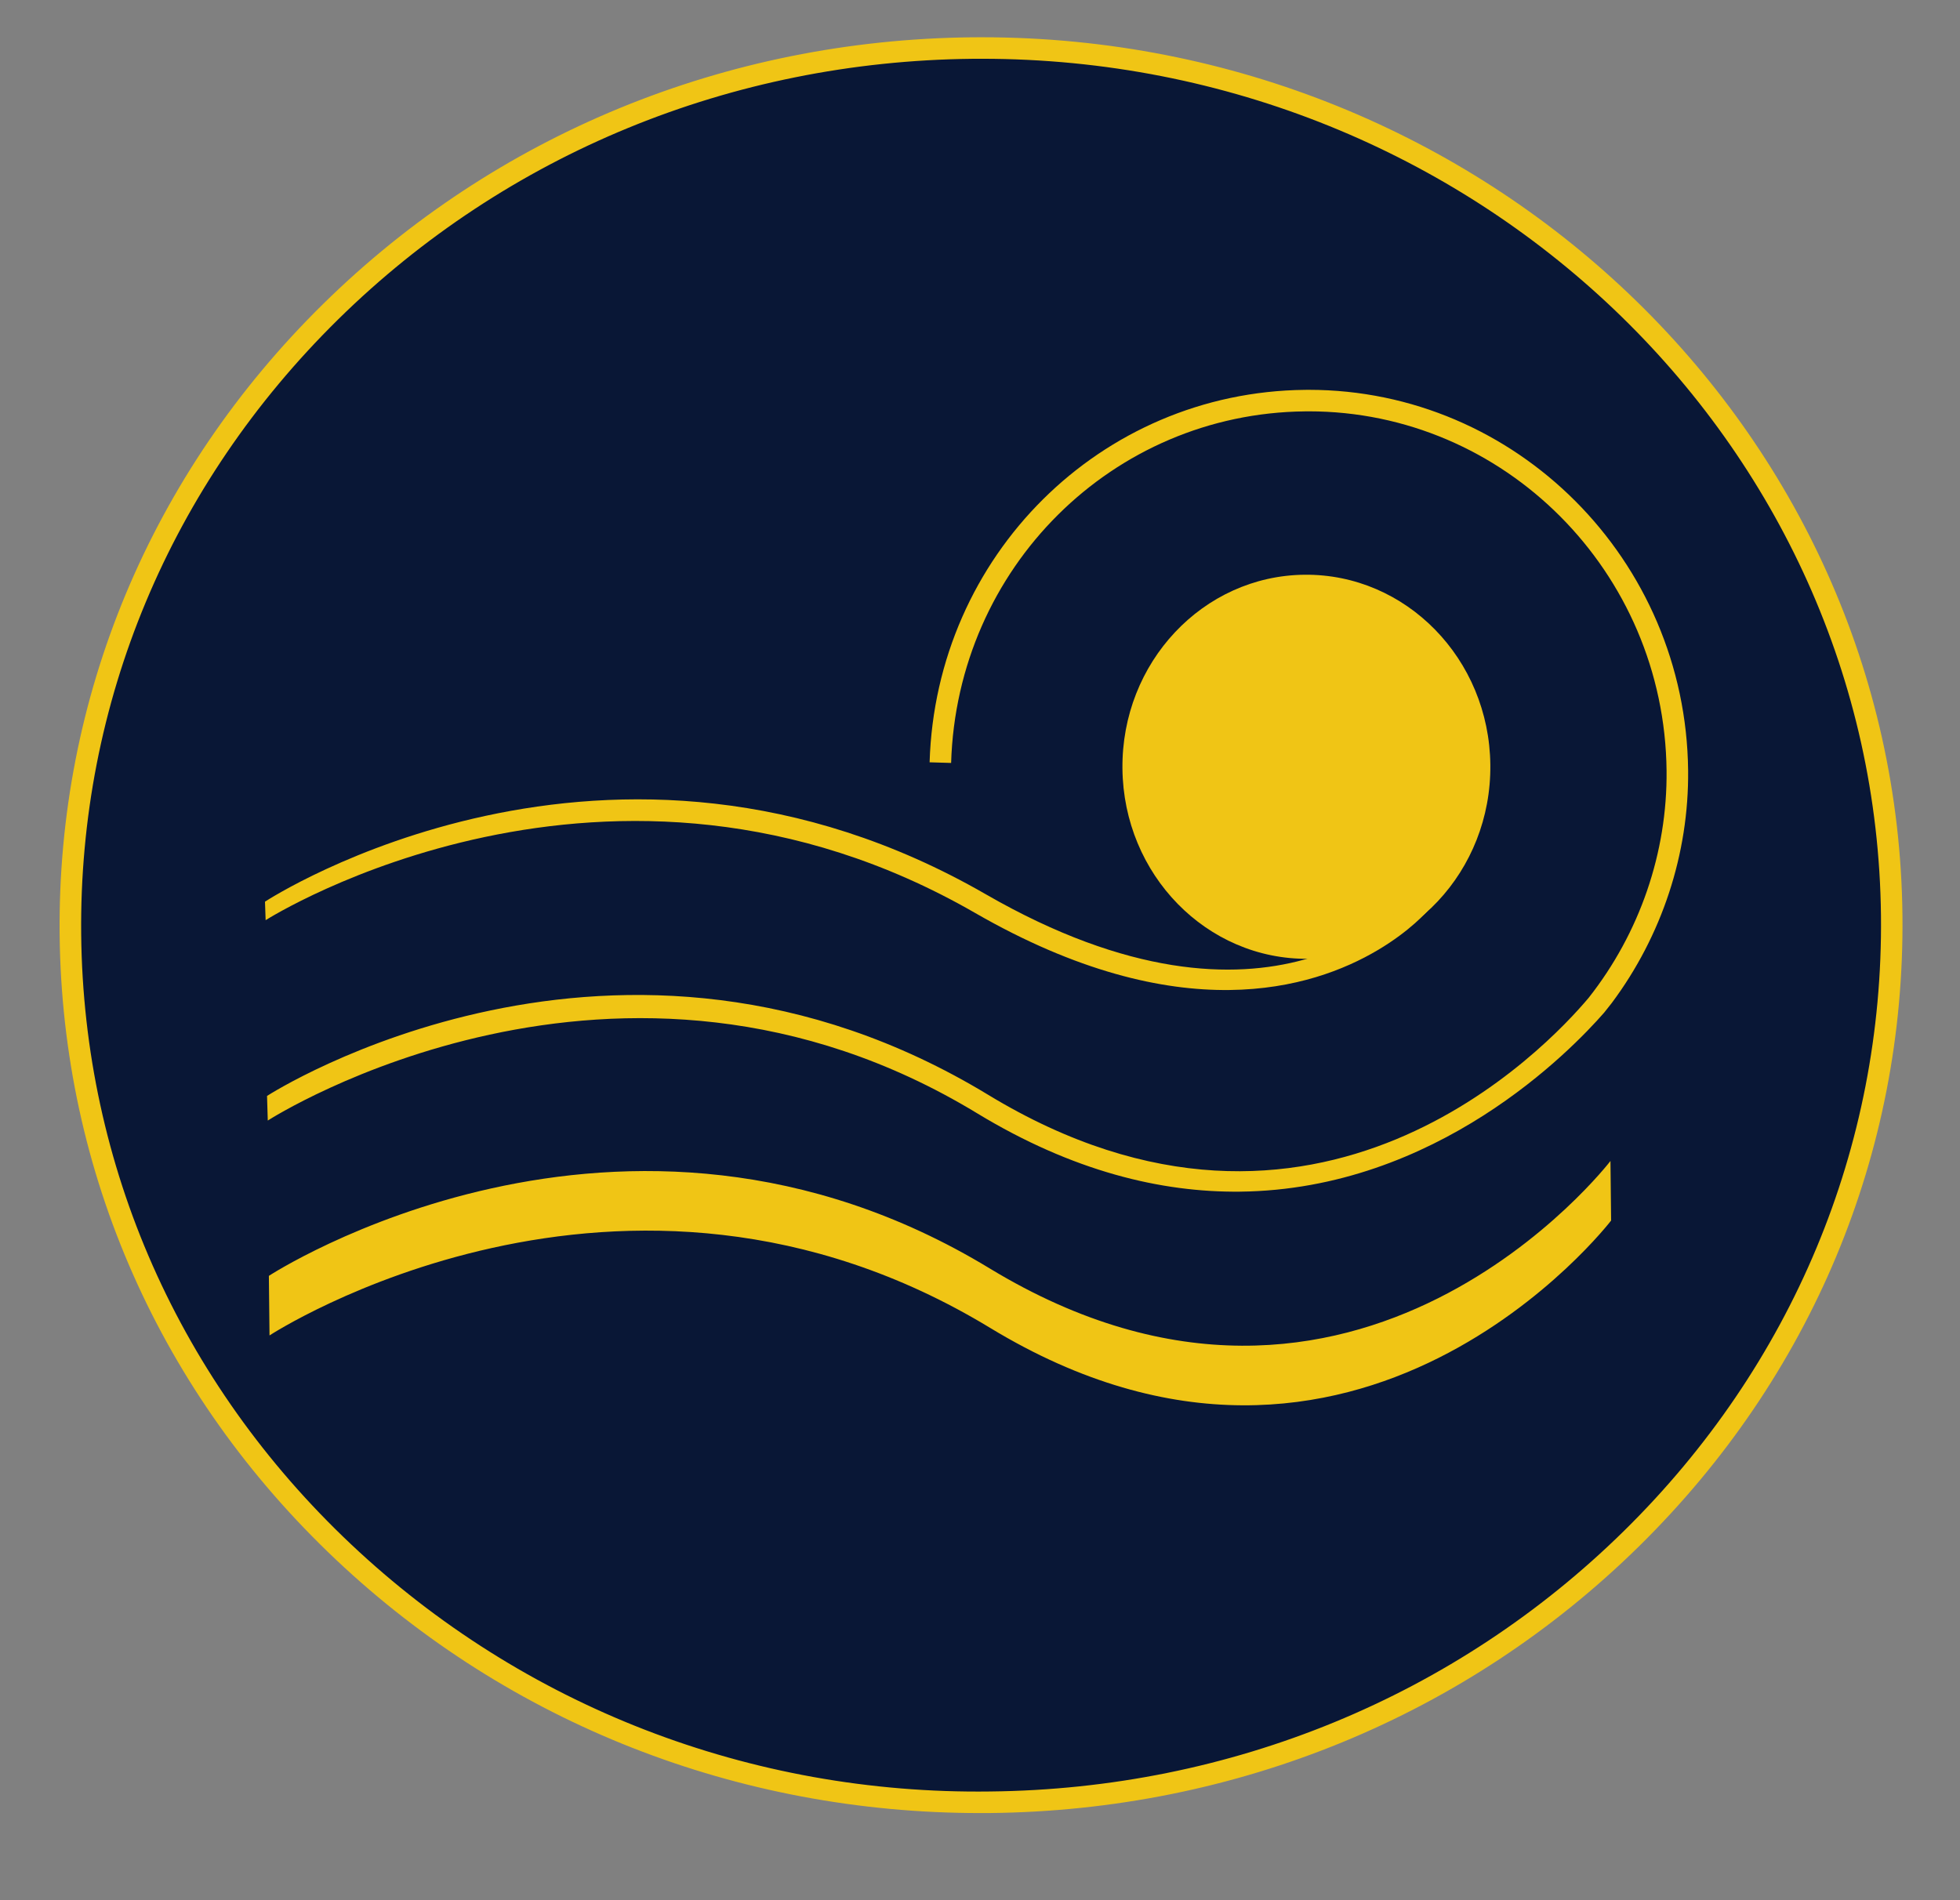 <?xml version="1.0" encoding="utf-8"?>
<!-- Generator: Adobe Illustrator 26.0.2, SVG Export Plug-In . SVG Version: 6.00 Build 0)  -->
<svg version="1.1" id="Layer_1" xmlns="http://www.w3.org/2000/svg" xmlns:xlink="http://www.w3.org/1999/xlink" x="0px" y="0px"
	 viewBox="0 0 554.81 537.94" style="enable-background:new 0 0 554.81 537.94;" xml:space="preserve">
<rect x="0" y="0" width="554.81" height="537.94" fill="#808080" stroke="none"/>
<style type="text/css">
	.st0{fill:#FFFFFF;stroke:#000000;stroke-miterlimit:10;}
	.st1{fill:#091736;}
	.st2{fill:#F0C515;}
	.st3{fill:none;stroke:#F0C515;stroke-miterlimit:10;}
</style>
<path class="st0" d="M0,253.66"/>
<g>
	
		<ellipse transform="matrix(1 -0.01 0.01 1 -2.719 2.913)" class="st1" cx="277.71" cy="261.94" rx="257.79" ry="248.34"/>
	<path class="st2" d="M277.42,513.33c-68.57,0-133.19-25.39-182.25-71.68c-49.78-46.97-77.58-109.82-78.29-176.99
		c-0.7-67.17,25.78-130.59,74.58-178.59c48.76-47.97,113.97-74.78,183.62-75.51c0.95-0.01,1.92-0.01,2.86-0.01
		c142.53,0,259.14,110.97,260.58,248.67l0,0c0.7,67.17-25.79,130.59-74.58,178.59c-48.76,47.97-113.98,74.78-183.62,75.51
		C279.36,513.32,278.39,513.33,277.42,513.33z M277.95,16.64c-0.94,0-1.86,0.01-2.8,0.01c-68.06,0.71-131.78,26.91-179.41,73.76
		C48.14,137.24,22.3,199.1,22.98,264.6s27.81,126.8,76.38,172.62c48.6,45.85,113.01,70.91,180.91,70
		c68.06-0.71,131.78-26.91,179.41-73.76c47.6-46.82,73.44-108.69,72.76-174.18l0,0C531.03,124.94,417.12,16.64,277.95,16.64z"/>
</g>
<ellipse transform="matrix(1 -0.01 0.01 1 -2.244 3.873)" class="st2" cx="369.87" cy="216.92" rx="52.07" ry="54.37"/>
<path class="st2" d="M347.94,280.3c-19.07,0.2-43.02-5.18-71.92-21.82c-103.22-59.46-199.86,1.43-200.83,2.05l-0.18-5.24
	c0.99-0.65,97.54-63.46,204.05-2.09c80.88,46.59,118.86,2.6,120.43,0.69l4.7,3.88C403.92,258.11,385.31,279.91,347.94,280.3z"/>
<path class="st3" d="M368.42,326.58"/>
<path class="st2" d="M456.24,283.97c14.19-19.02,21.85-42.25,21.61-65.83c-0.62-59.66-48.69-107.77-107.39-107.77
	c-0.37,0-0.75,0-1.12,0.01c-57.79,0.6-104.43,46.92-106.2,105.45l6.09,0.18c1.67-55.25,45.66-98.97,100.16-99.54
	c0.36,0,0.71-0.01,1.07-0.01c55.36,0,100.71,45.42,101.29,101.74c0.24,23.15-7.59,45.95-22.04,64.29
	c-11.63,13.85-77.12,83.86-169.99,27.48c-104.5-63.45-203.1-0.35-204.13,0.32l0.21,6.97c0.99-0.65,99.6-63.52,200.76-2.08
	c27.13,16.48,52.17,22.44,74.42,22.21c55.68-0.59,93.79-40.01,103.12-50.71"/>
<path class="st2" d="M456.05,345.57c0,0-71.69,93.6-175.76,30.4s-204,2.13-204,2.13l-0.18-16.87c0,0,99.93-65.32,204-2.13
	s175.76-30.4,175.76-30.4L456.05,345.57z"/>
</svg>
